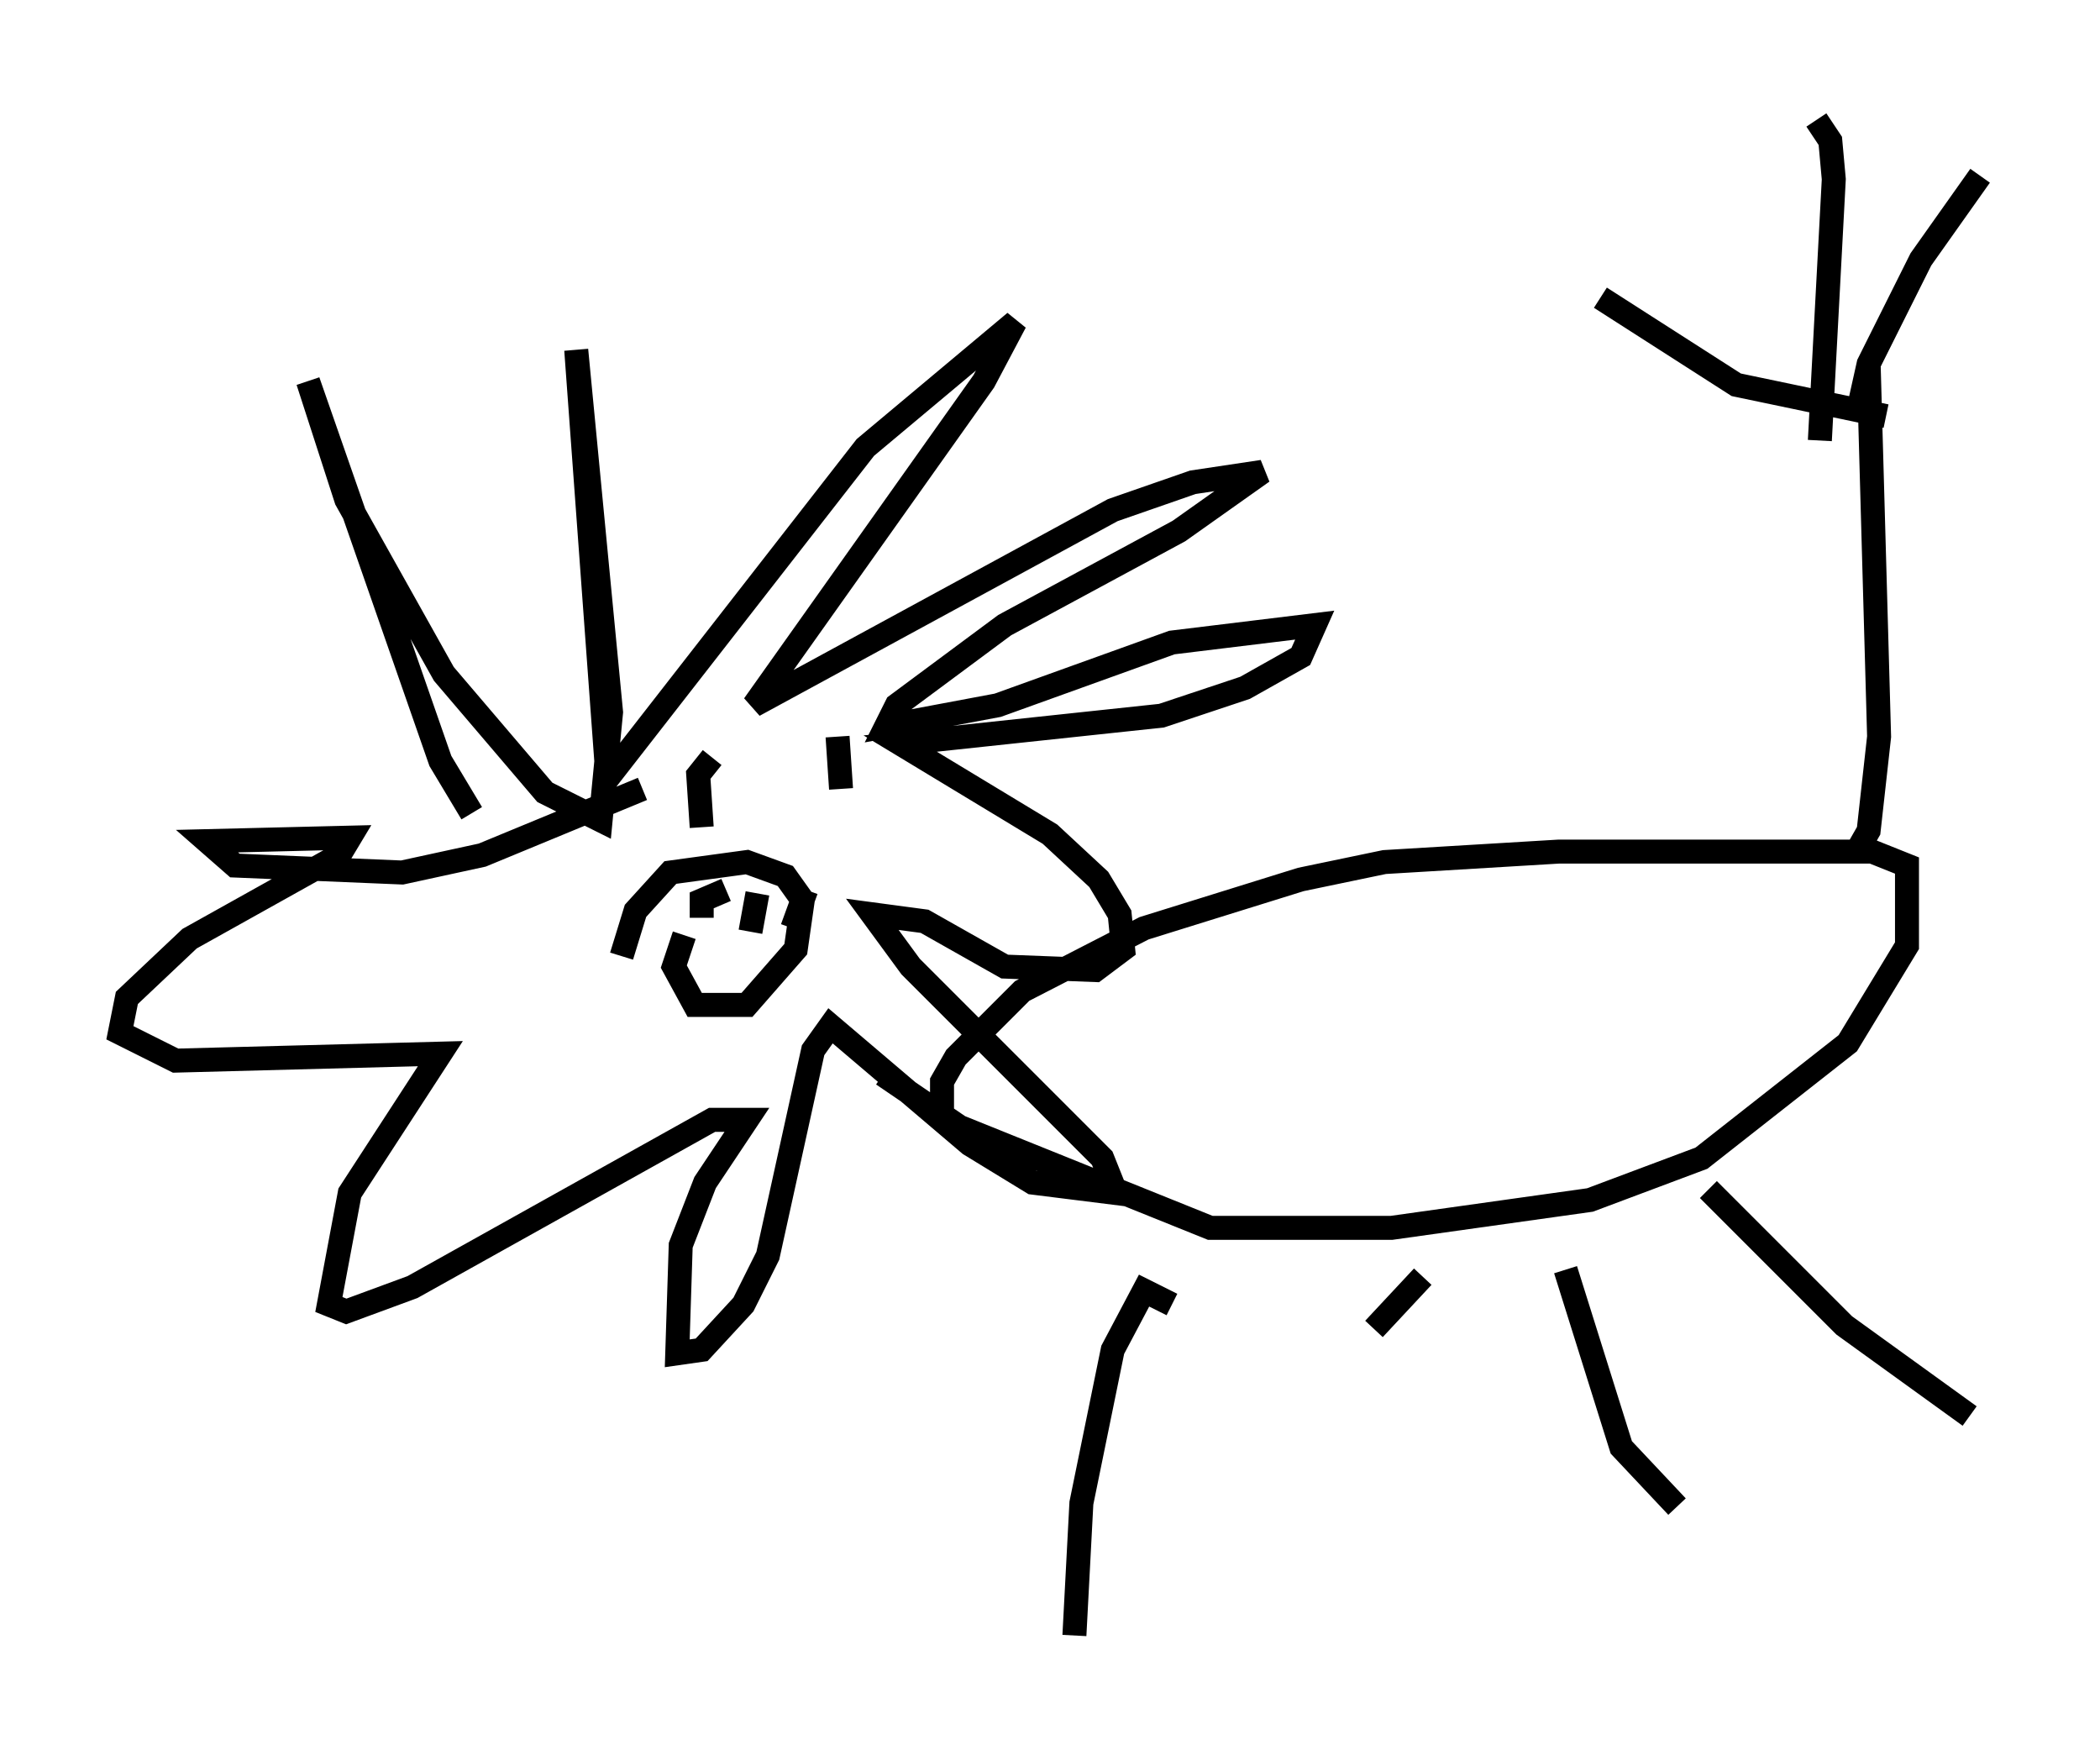 <?xml version="1.0" encoding="utf-8" ?>
<svg baseProfile="full" height="73.184" version="1.1" width="87.564" xmlns="http://www.w3.org/2000/svg" xmlns:ev="http://www.w3.org/2001/xml-events" xmlns:xlink="http://www.w3.org/1999/xlink"><defs /><rect fill="white" height="73.184" width="87.564" x="0" y="0" /><path d="M21.123, 35.067 m-1.453, -1.162 l-1.307, -2.179 -5.52, -15.832 l1.598, 4.939 4.067, 7.263 l4.212, 4.939 2.324, 1.162 l0.436, -4.503 -1.453, -15.106 l1.307, 17.866 10.749, -13.799 l6.246, -5.229 -1.307, 2.469 l-9.587, 13.508 14.961, -8.134 l3.341, -1.162 2.905, -0.436 l-3.486, 2.469 -7.263, 3.922 l-4.503, 3.341 -0.436, 0.872 l4.648, -0.872 7.263, -2.615 l5.955, -0.726 -0.581, 1.307 l-2.324, 1.307 -3.486, 1.162 l-10.894, 1.162 6.246, 3.777 l2.034, 1.888 0.872, 1.453 l0.145, 1.453 -1.162, 0.872 l-3.777, -0.145 -3.341, -1.888 l-2.179, -0.291 1.598, 2.179 l7.989, 7.989 0.581, 1.453 l-3.486, -0.436 -2.615, -1.598 l-5.81, -4.939 -0.726, 1.017 l-1.888, 8.57 -1.017, 2.034 l-1.743, 1.888 -1.017, 0.145 l0.145, -4.503 1.017, -2.615 l1.743, -2.615 -1.453, 0.0 l-12.492, 6.972 -2.76, 1.017 l-0.726, -0.291 0.872, -4.648 l3.777, -5.81 -11.039, 0.291 l-2.324, -1.162 0.291, -1.453 l2.615, -2.469 6.246, -3.486 l0.436, -0.726 -5.955, 0.145 l1.162, 1.017 6.972, 0.291 l3.341, -0.726 6.682, -2.76 m1.743, 6.101 l-0.436, 1.307 0.872, 1.598 l2.179, 0.0 2.034, -2.324 l0.291, -2.034 -0.726, -1.017 l-1.598, -0.581 -3.196, 0.436 l-1.453, 1.598 -0.581, 1.888 m3.777, -8.279 l-0.581, 0.726 0.145, 2.179 m5.665, -3.777 l0.145, 2.179 m-4.793, 4.212 l-1.017, 0.436 0.0, 0.726 m4.358, -1.162 l-0.581, 1.598 m-1.453, -1.453 l-0.291, 1.598 m5.52, 5.955 l3.196, 2.179 10.458, 4.212 l7.553, 0.0 8.279, -1.162 l4.648, -1.743 6.101, -4.793 l2.469, -4.067 0.0, -3.341 l-1.453, -0.581 -13.073, 0.0 l-7.263, 0.436 -3.486, 0.726 l-6.536, 2.034 -5.084, 2.615 l-2.76, 2.76 -0.581, 1.017 l0.0, 1.162 m38.056, -10.603 l0.581, -1.017 0.436, -3.922 l-0.436, -15.542 m0.726, 2.179 l-6.246, -1.307 -5.665, -3.631 m11.33, 4.939 l-0.436, -0.872 0.291, -1.307 l2.179, -4.358 2.469, -3.486 m-6.682, 11.039 l0.581, -10.894 -0.145, -1.598 l-0.581, -0.872 m-26.871, 49.385 l-1.162, -0.581 -1.307, 2.469 l-1.307, 6.391 -0.291, 5.52 m20.48, -15.251 l2.324, 7.408 2.324, 2.469 m1.307, -13.218 l5.665, 5.665 5.229, 3.777 m-22.804, -5.81 l-2.034, 2.179 " fill="none" stroke="black" stroke-width="1" /></svg>